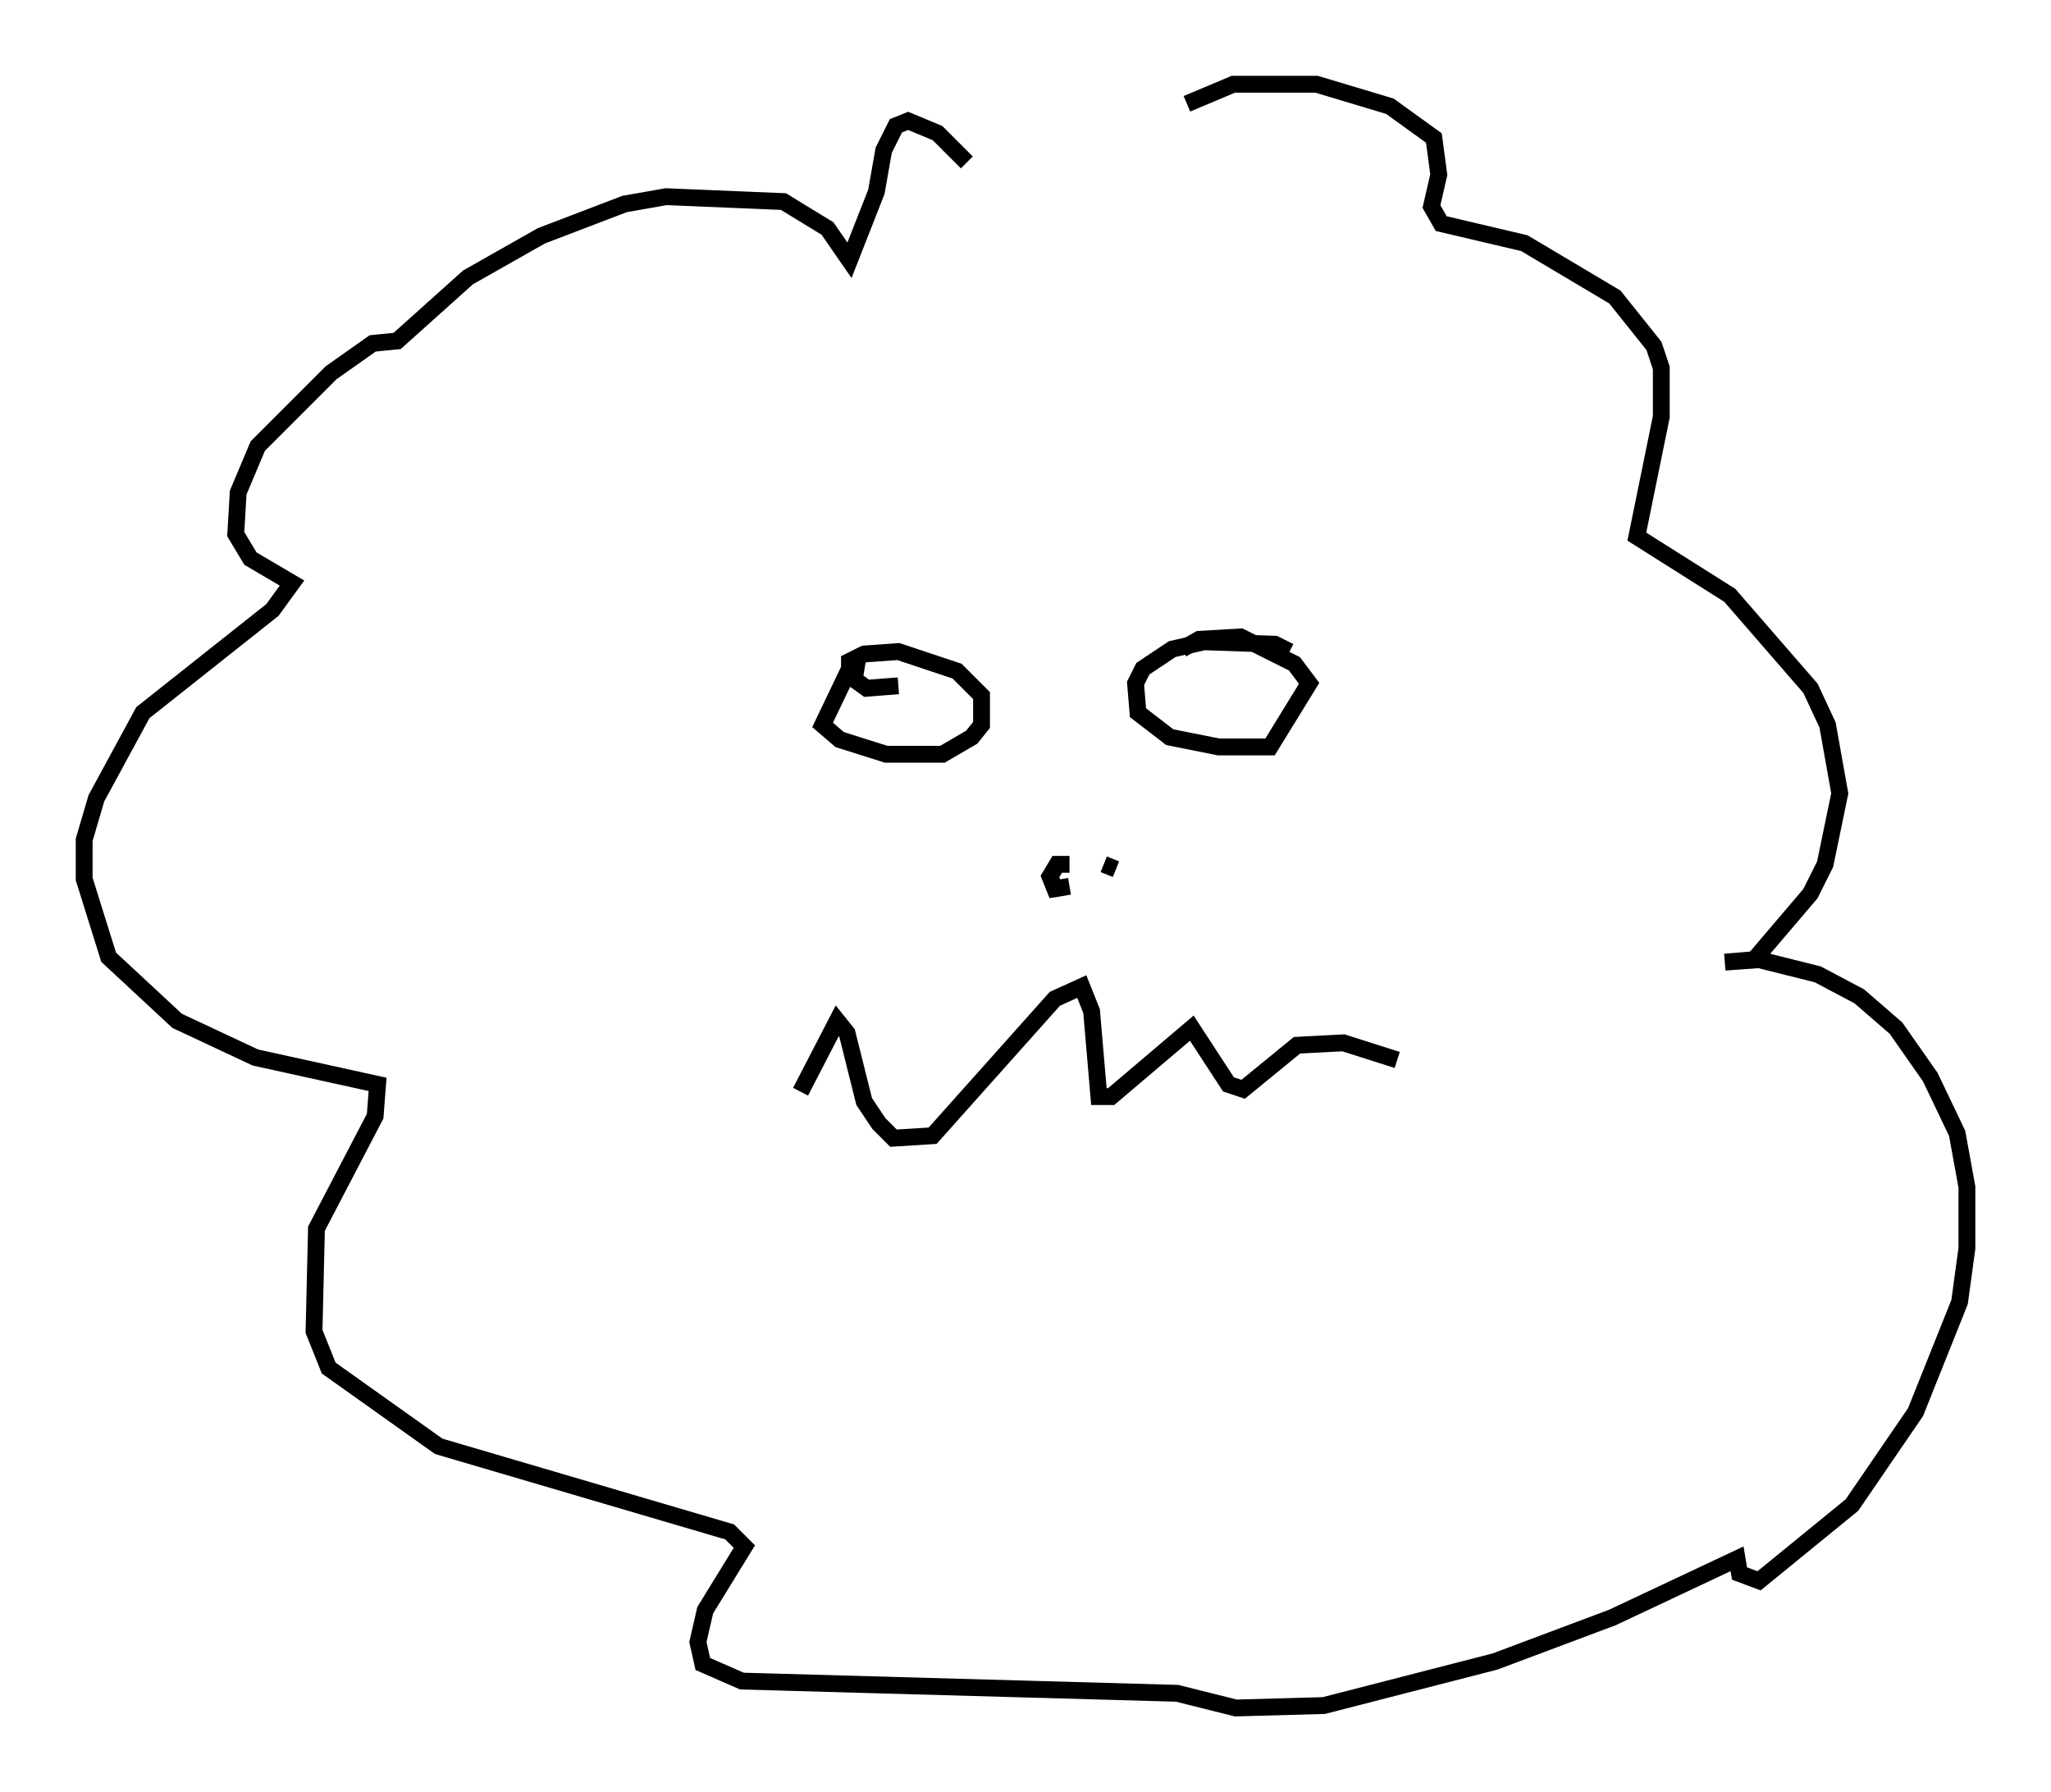<?xml version="1.0" encoding="utf-8" ?>
<svg baseProfile="full" height="106.447" version="1.1" width="121.843" xmlns="http://www.w3.org/2000/svg" xmlns:ev="http://www.w3.org/2001/xml-events" xmlns:xlink="http://www.w3.org/1999/xlink"><defs /><rect fill="white" height="106.447" width="121.843" x="0" y="0" /><path d="M59.905, 14.296 m-2.469, -4.648 l-1.743, -1.743 -1.743, -0.726 l-0.726, 0.291 -0.726, 1.453 l-0.436, 2.469 -1.598, 4.067 l-1.307, -1.888 -2.615, -1.598 l-6.972, -0.291 -2.469, 0.436 l-4.939, 1.888 -4.358, 2.469 l-4.212, 3.777 -1.453, 0.145 l-2.469, 1.743 -4.358, 4.358 l-1.162, 2.76 -0.145, 2.469 l0.872, 1.453 2.469, 1.453 l-1.162, 1.598 -7.698, 6.101 l-2.76, 5.084 -0.726, 2.469 l0.0, 2.324 1.453, 4.648 l4.067, 3.777 4.648, 2.179 l7.263, 1.598 -0.145, 1.888 l-3.486, 6.682 -0.145, 6.101 l0.872, 2.179 6.536, 4.648 l17.285, 5.084 0.872, 0.872 l-2.324, 3.777 -0.436, 1.888 l0.291, 1.307 2.324, 1.017 l25.855, 0.726 3.486, 0.872 l5.229, -0.145 10.168, -2.615 l6.972, -2.615 7.408, -3.486 l0.145, 0.872 1.162, 0.436 l5.52, -4.503 3.777, -5.52 l2.615, -6.536 0.436, -3.196 l0.0, -3.631 -0.581, -3.196 l-1.598, -3.341 -2.034, -2.905 l-2.179, -1.888 -2.469, -1.307 l-3.486, -0.872 -2.034, 0.145 l1.743, -0.145 3.341, -3.922 l0.872, -1.743 0.872, -4.212 l-0.726, -4.067 -1.017, -2.179 l-4.793, -5.52 -5.52, -3.486 l1.453, -7.117 0.0, -2.905 l-0.436, -1.307 -2.324, -2.905 l-5.374, -3.196 -4.939, -1.162 l-0.581, -1.017 0.436, -1.888 l-0.291, -2.179 -2.615, -1.888 l-4.358, -1.307 -4.939, 0.0 l-2.76, 1.162 m-19.173, 33.698 l-0.872, -0.145 -1.598, 3.341 l1.017, 0.872 2.76, 0.872 l3.341, 0.0 1.743, -1.017 l0.581, -0.726 0.0, -1.743 l-1.453, -1.453 -3.486, -1.162 l-2.034, 0.145 -0.872, 0.436 l0.0, 0.872 1.017, 0.726 l1.888, -0.145 m23.24, -2.034 l-0.872, -0.436 -4.212, -0.145 l-1.888, 0.436 -1.743, 1.162 l-0.436, 0.872 0.145, 1.743 l1.888, 1.453 2.905, 0.581 l3.05, 0.0 2.324, -3.777 l-0.872, -1.162 -3.196, -1.598 l-2.469, 0.145 -1.017, 0.581 m-6.682, 12.782 l-0.726, 0.0 -0.436, 0.726 l0.291, 0.726 0.872, -0.145 m2.76, -1.017 l-0.726, -0.291 m-18.011, 13.508 l2.179, -4.212 0.581, 0.726 l1.017, 4.067 0.872, 1.307 l0.872, 0.872 2.324, -0.145 l7.263, -8.134 1.598, -0.726 l0.581, 1.453 0.436, 5.084 l0.726, 0.0 4.793, -4.067 l2.179, 3.341 0.872, 0.291 l3.196, -2.615 2.76, -0.145 l3.196, 1.017 m-11.184, -21.933 l0.0, 0.0 m0.436, 0.145 l0.0, 0.0 " fill="none" stroke="black" stroke-width="1" /></svg>